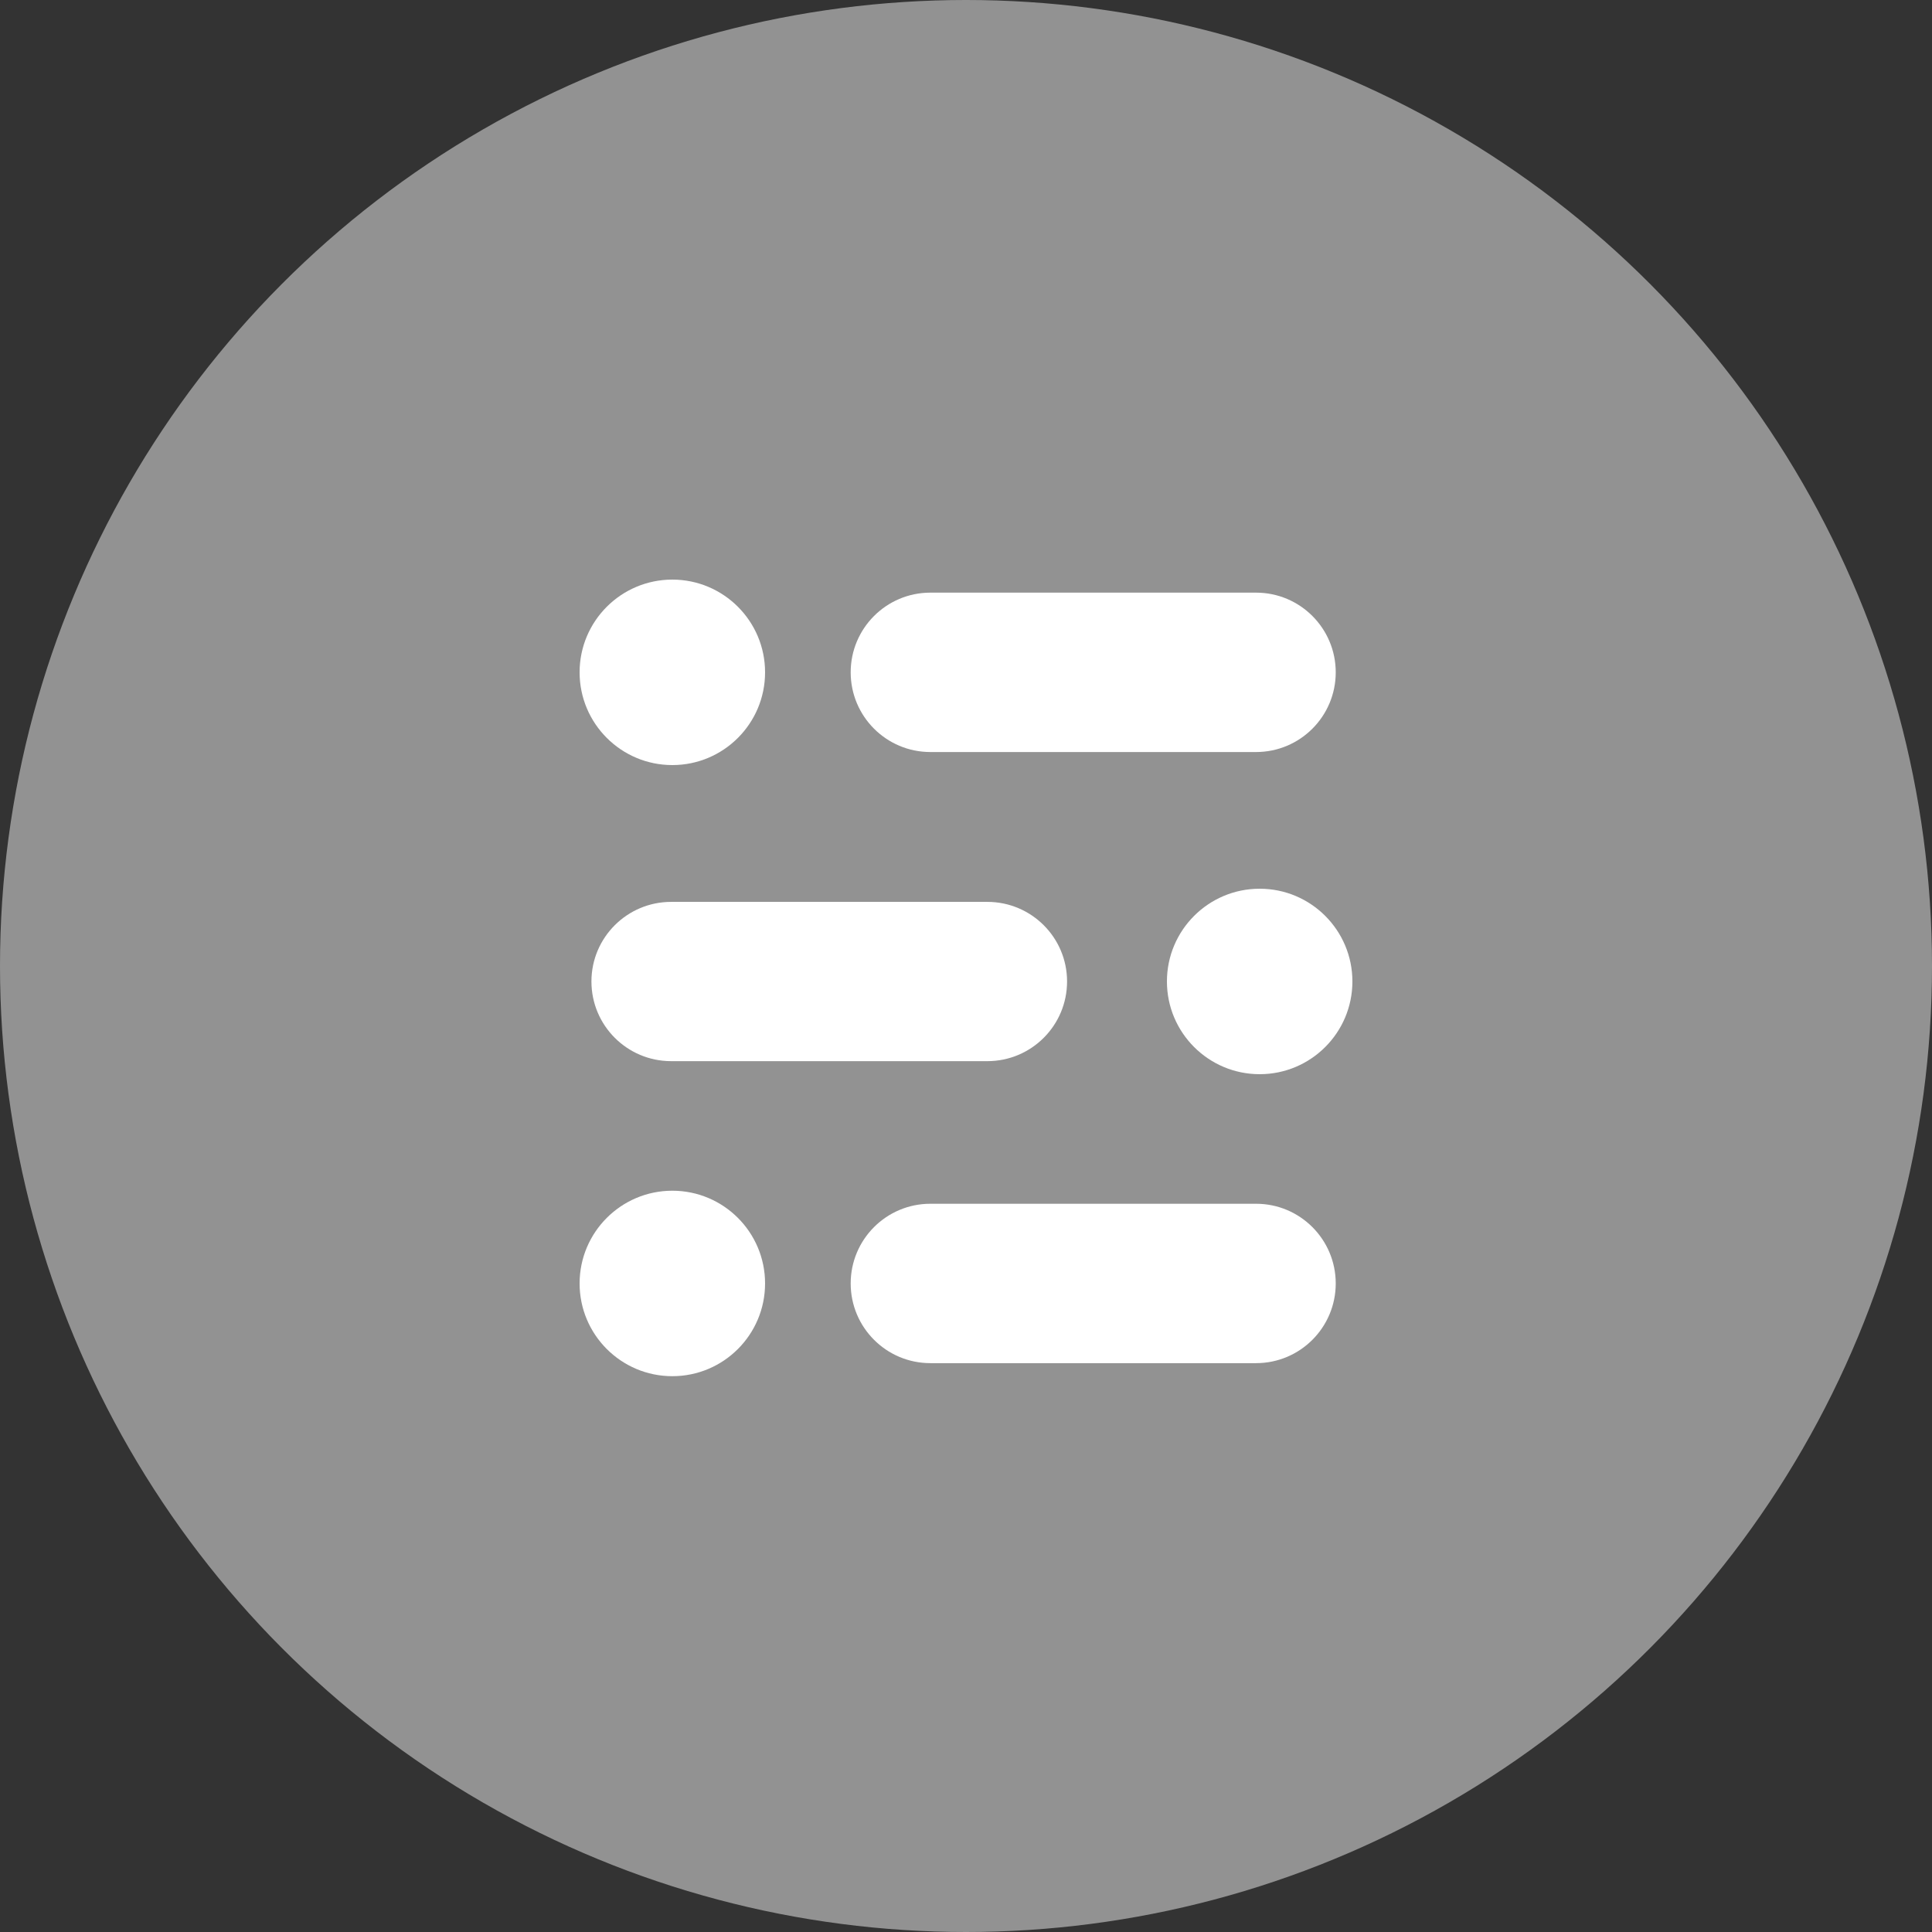 <svg width="16" height="16" viewBox="0 0 16 16" fill="none" xmlns="http://www.w3.org/2000/svg">
<rect x="0" y="0" width="16" height="16" fill="#333333" stroke="none"/>
<circle cx="8" cy="8" r="8" fill="#929292"/>
<path d="M10.402 6.228H7.705C7.34 6.228 7.045 5.932 7.045 5.568C7.045 5.204 7.34 4.908 7.705 4.908H10.402C10.767 4.908 11.062 5.204 11.062 5.568C11.062 5.932 10.767 6.228 10.402 6.228Z" fill="white"/>
<path d="M5.568 6.336C5.992 6.336 6.336 5.992 6.336 5.568C6.336 5.144 5.992 4.8 5.568 4.8C5.144 4.8 4.8 5.144 4.8 5.568C4.8 5.992 5.144 6.336 5.568 6.336Z" fill="white"/>
<path d="M10.402 11.289H7.705C7.34 11.289 7.045 10.993 7.045 10.629C7.045 10.265 7.34 9.969 7.705 9.969H10.402C10.767 9.969 11.062 10.265 11.062 10.629C11.062 10.993 10.767 11.289 10.402 11.289Z" fill="white"/>
<path d="M5.568 11.397C5.992 11.397 6.336 11.053 6.336 10.629C6.336 10.205 5.992 9.861 5.568 9.861C5.144 9.861 4.8 10.205 4.8 10.629C4.8 11.053 5.144 11.397 5.568 11.397Z" fill="white"/>
<path d="M5.558 7.469H8.177C8.541 7.469 8.837 7.764 8.837 8.128C8.837 8.493 8.541 8.788 8.177 8.788H5.558C5.194 8.788 4.898 8.493 4.898 8.128C4.898 7.764 5.194 7.469 5.558 7.469Z" fill="white"/>
<path d="M10.432 8.896C10.856 8.896 11.2 8.552 11.2 8.128C11.2 7.704 10.856 7.36 10.432 7.36C10.008 7.36 9.664 7.704 9.664 8.128C9.664 8.552 10.008 8.896 10.432 8.896Z" fill="white"/>
</svg>
